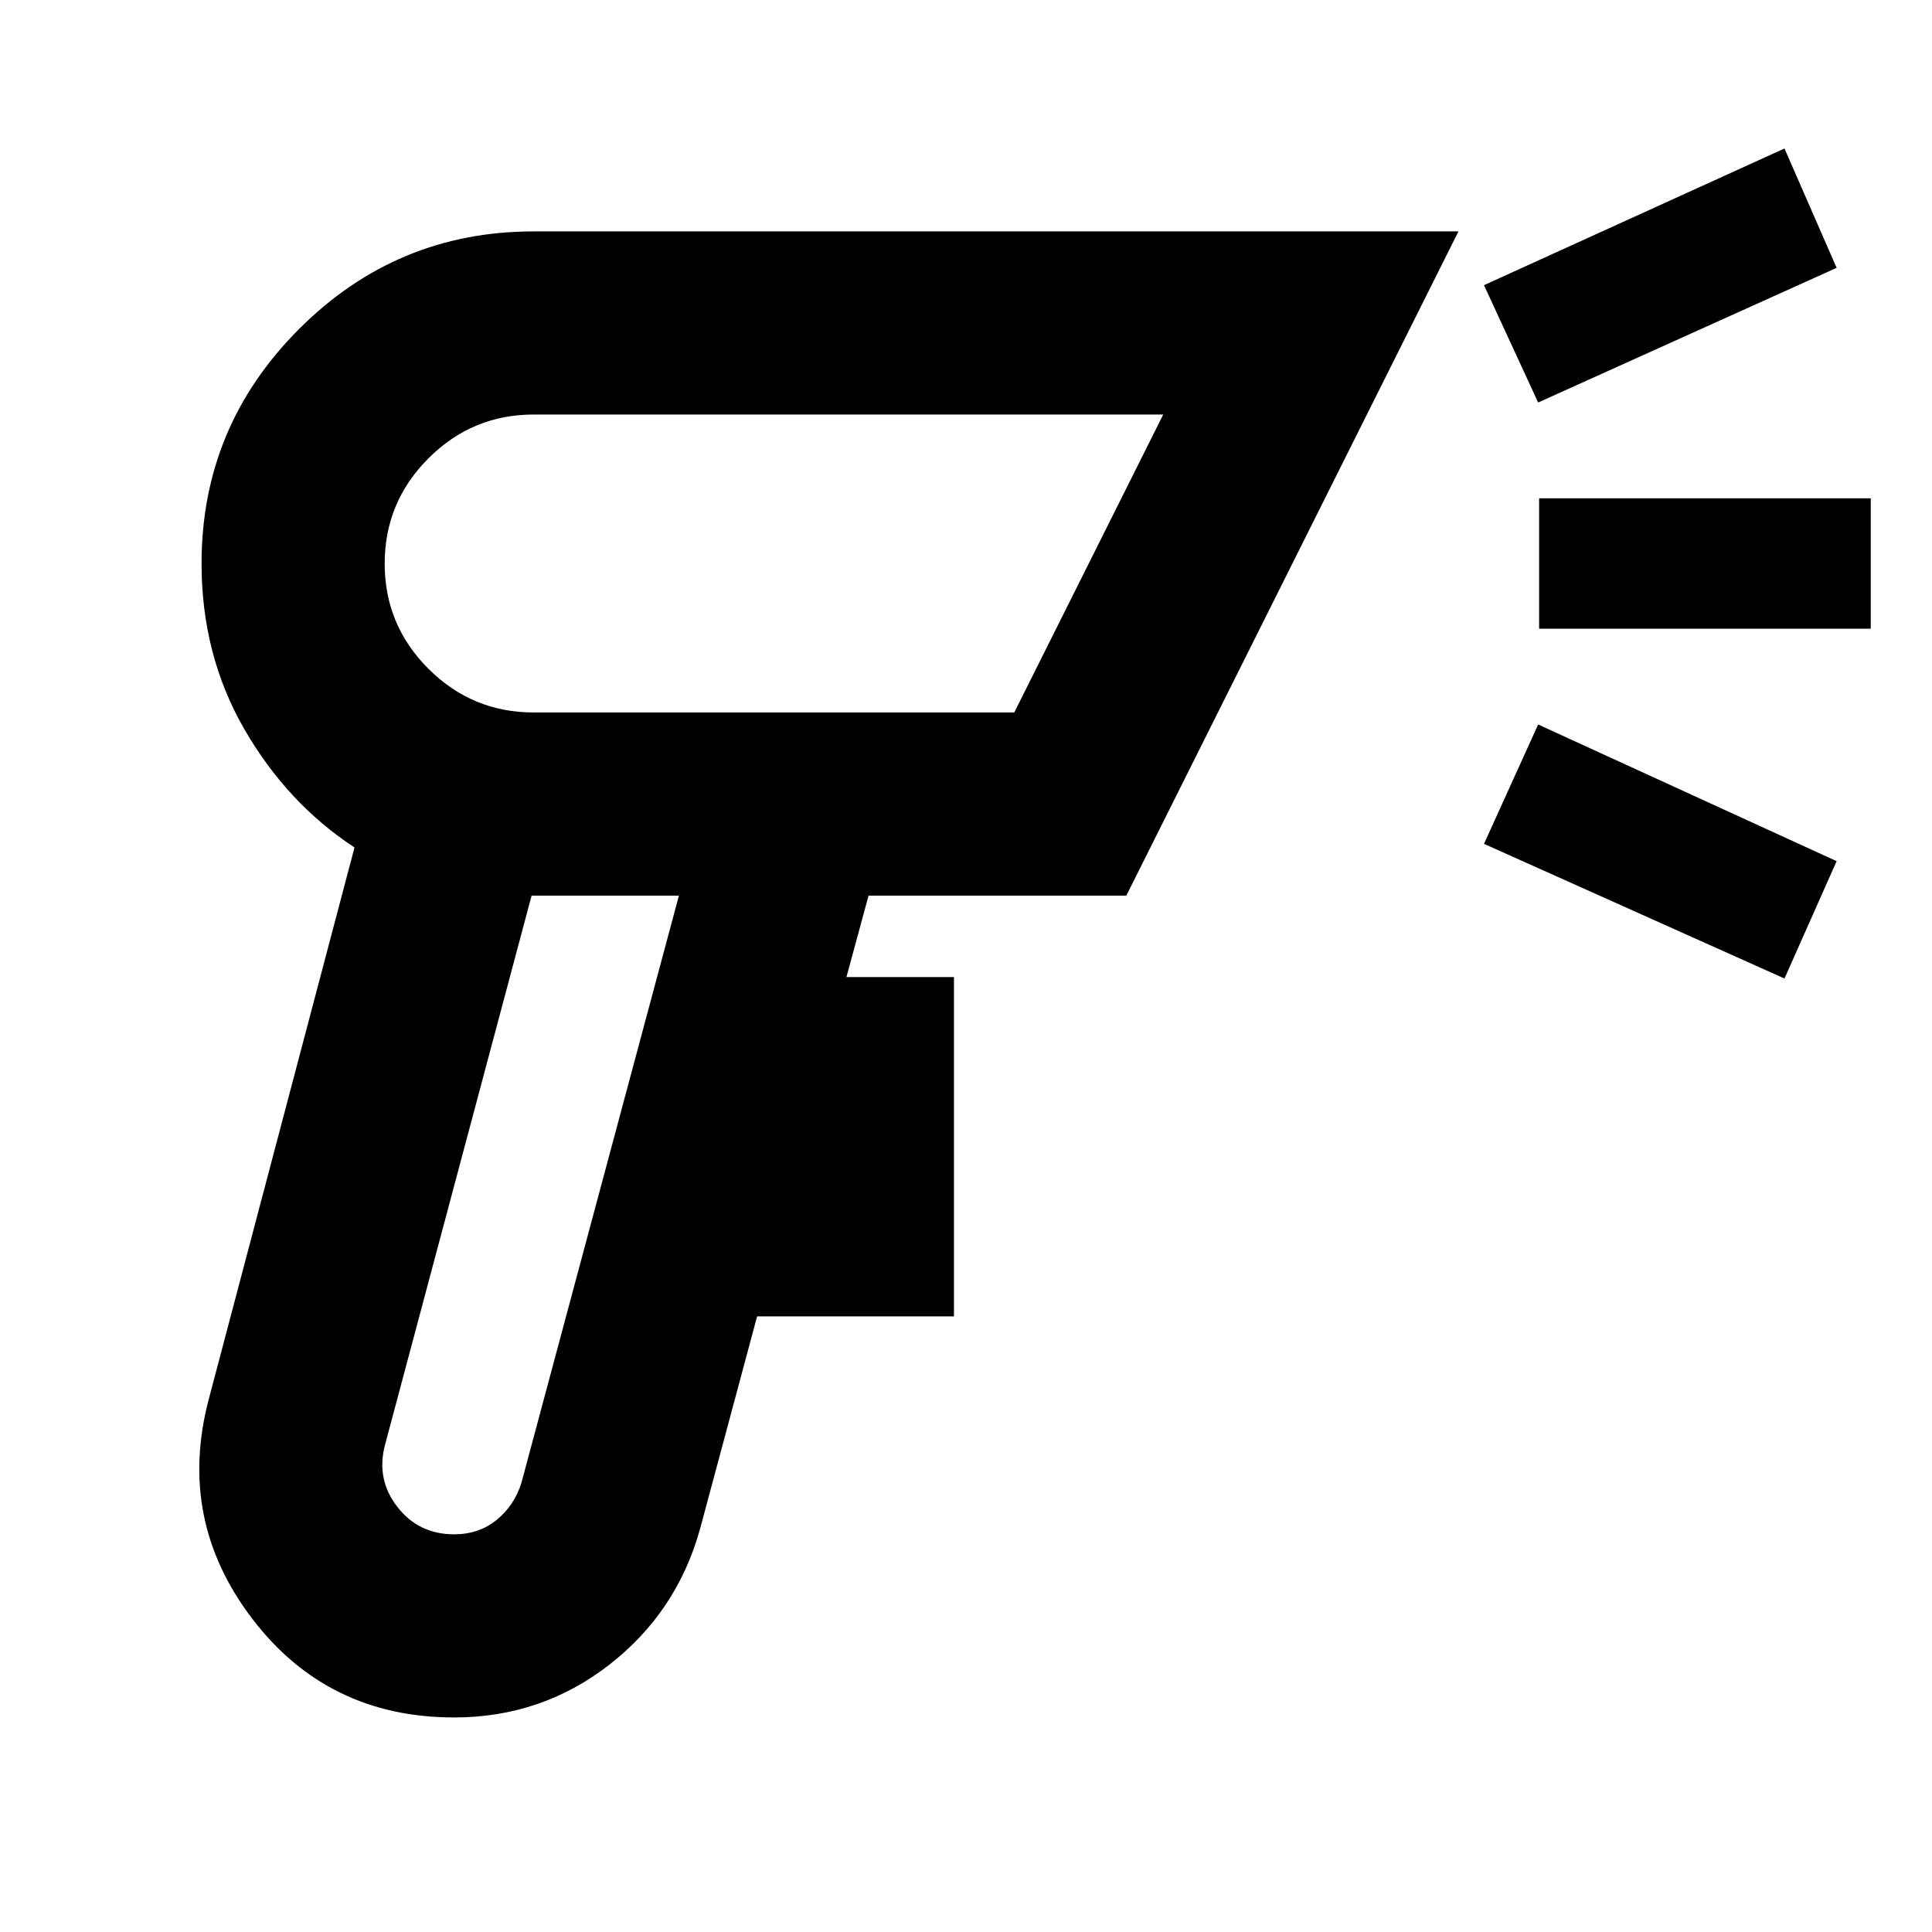 <svg xmlns="http://www.w3.org/2000/svg" height="24" viewBox="0 -960 960 960" width="24"><path d="M225.65-106.61q-62.87 0-100.28-49.01-37.41-49.01-21.7-108.88l72.48-274.39q-33.48-21.96-54.74-58.79-21.26-36.84-21.26-82.32 0-68.07 48.48-116.55 48.47-48.47 116.54-48.47H724.7L559.67-514.98H431.59l-11 40.48h53.43v168.61H376.2l-28.33 105.54q-11.48 41.39-45.15 67.57-33.68 26.17-77.07 26.17Zm0-91q12.33 0 21.13-7.16 8.81-7.16 12.33-18.49l78.24-291.72h-73.2L191.2-241.63q-4.29 16.85 6.28 30.43 10.56 13.59 28.17 13.59ZM764.3-760l-26.91-58.3 149.31-67.92 25.91 59.31L764.3-760Zm122.4 286.22L737.39-540.7 764.3-600l148.31 67.91-25.91 58.31ZM764.78-647.61v-64.78h164.79v64.78H764.78ZM301.13-514.98Zm-35.96-91h238.81L578-754.02H265.17q-30.53 0-52.27 21.76-21.75 21.76-21.75 52.31 0 30.56 21.75 52.27 21.74 21.7 52.27 21.7ZM387.09-680Z"/></svg>